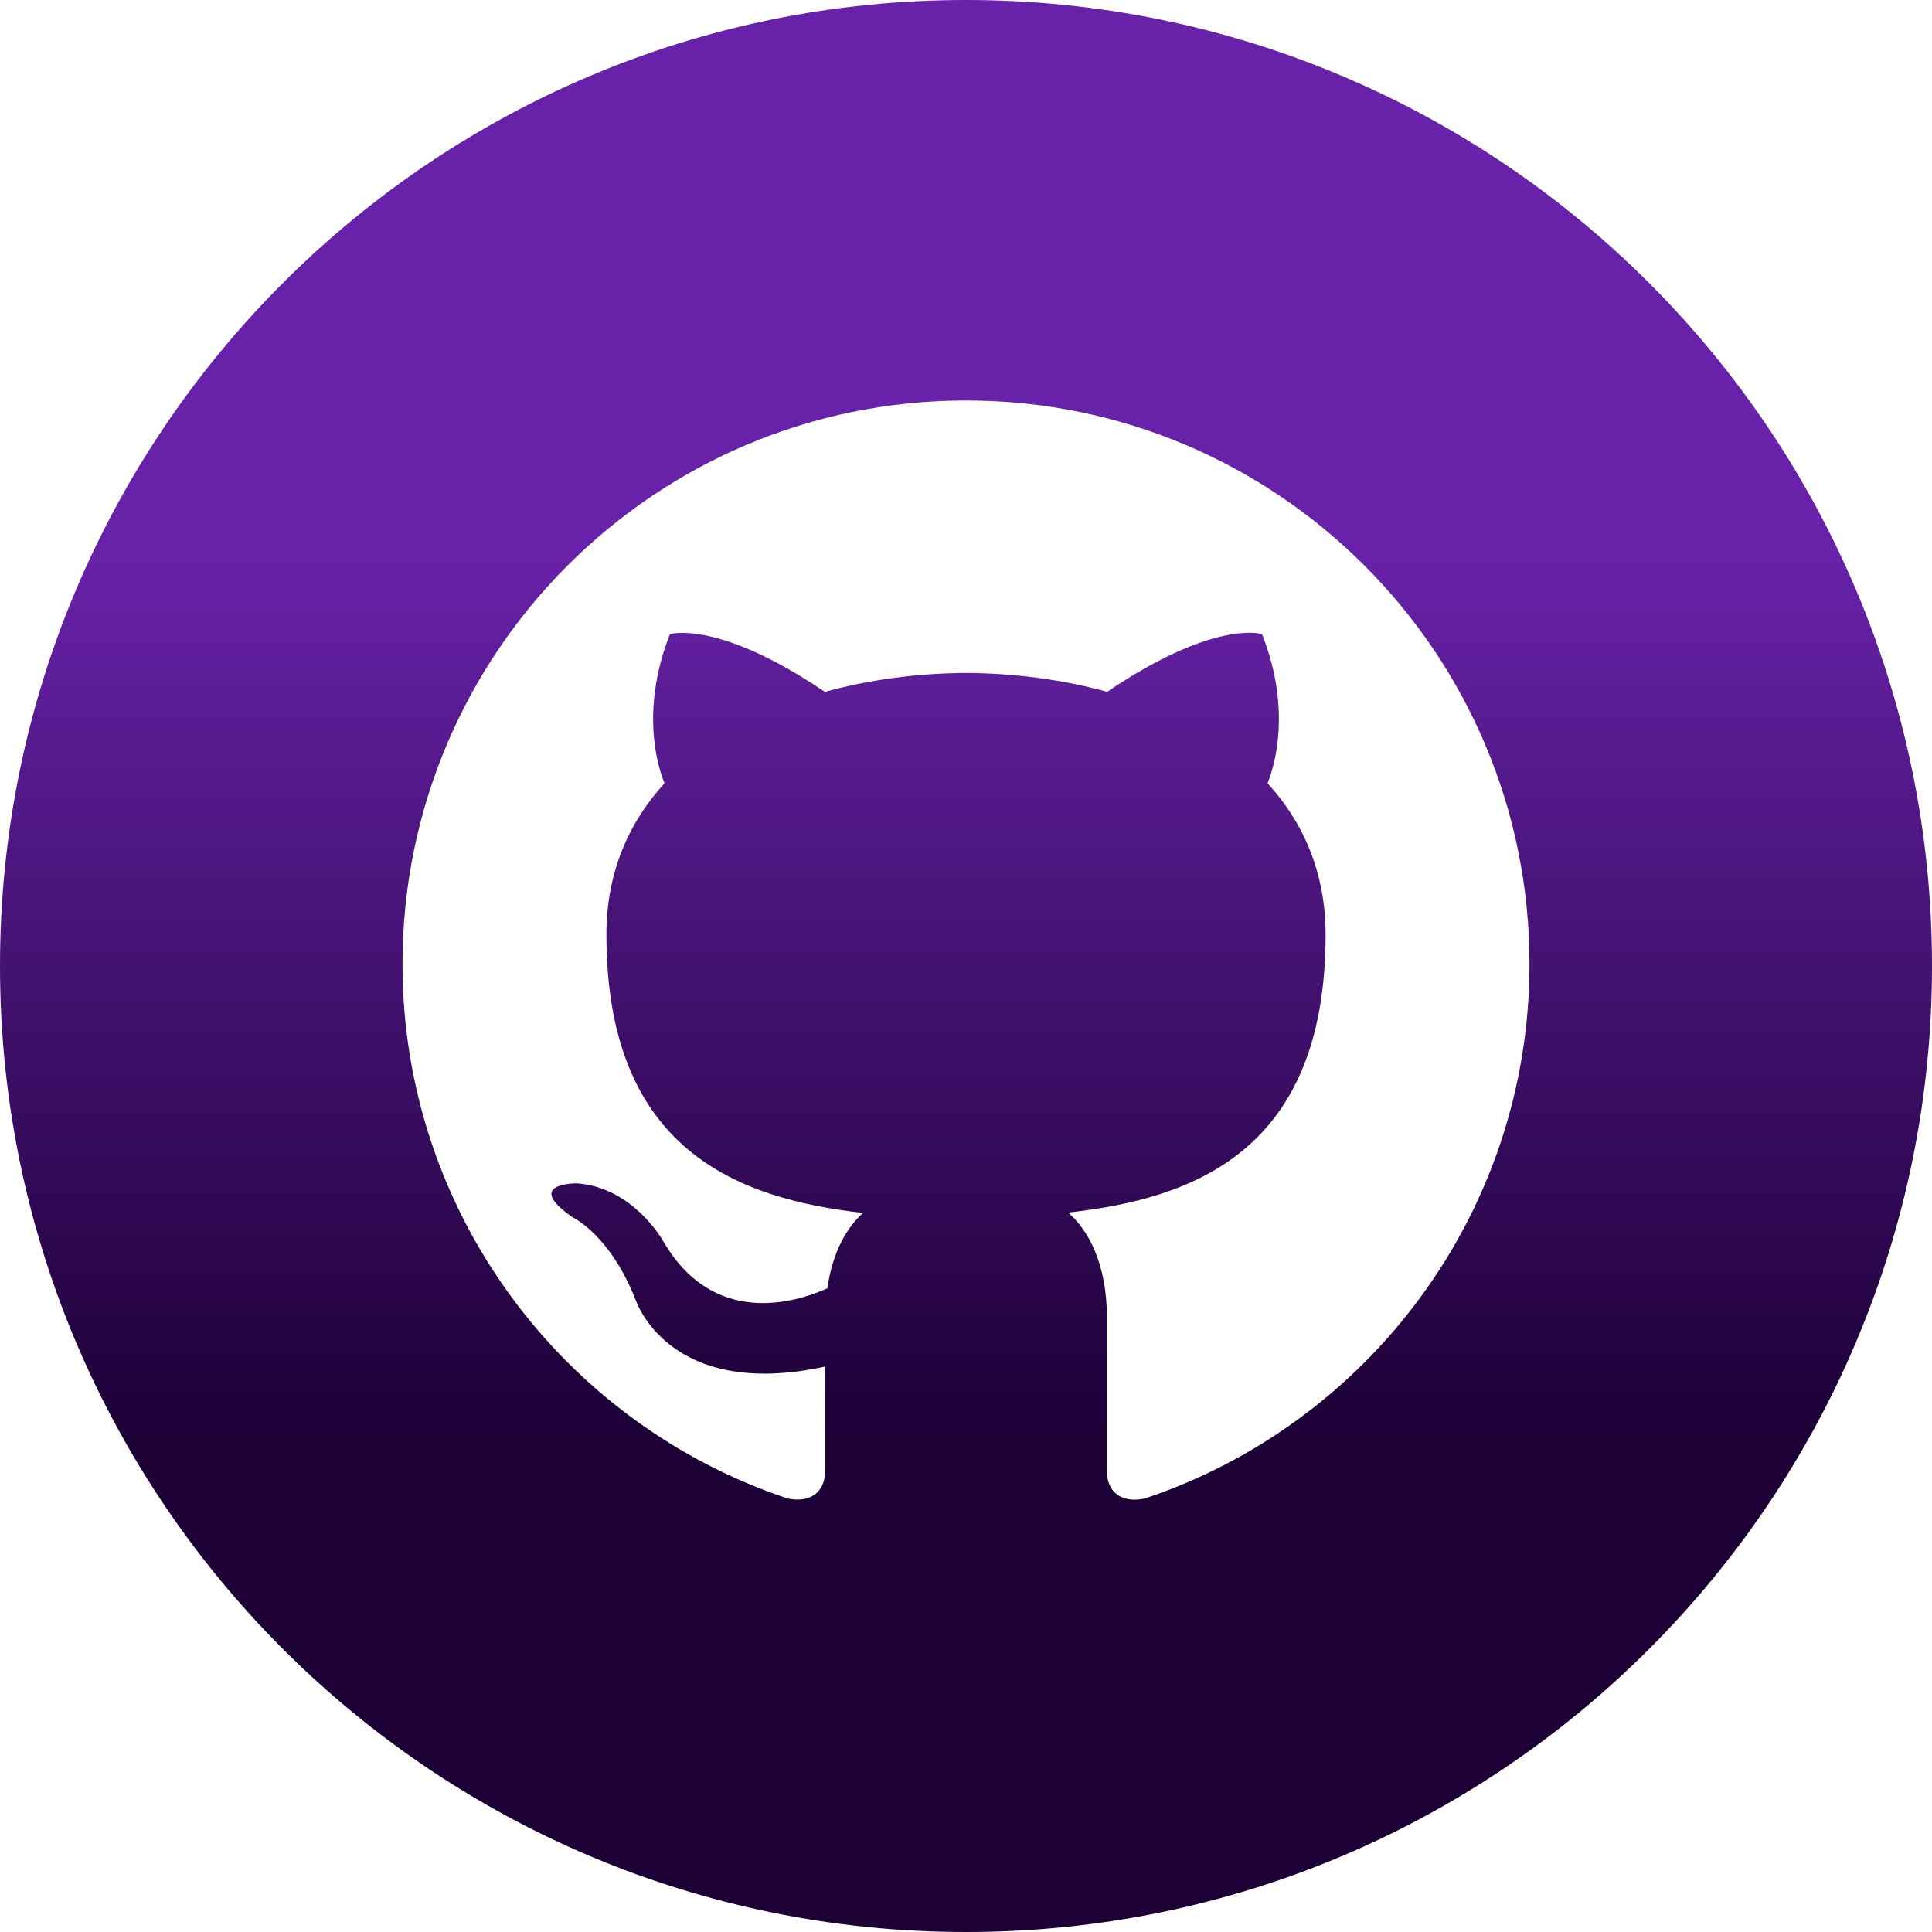 <svg width="24" height="24" viewBox="0 0 24 24" fill="none" xmlns="http://www.w3.org/2000/svg">
<path d="M12 0C5.373 0 0 5.373 0 12C0 18.627 5.373 24 12 24C18.627 24 24 18.627 24 12C24 5.373 18.627 0 12 0ZM14.218 18.616C13.864 18.685 13.75 18.467 13.75 18.28V16.359C13.75 15.706 13.521 15.28 13.269 15.063C14.829 14.89 16.467 14.298 16.467 11.609C16.467 10.844 16.194 10.22 15.746 9.73C15.818 9.553 16.058 8.841 15.677 7.877C15.677 7.877 15.09 7.689 13.754 8.594C13.193 8.44 12.595 8.363 12 8.36C11.405 8.363 10.807 8.44 10.247 8.595C8.91 7.69 8.322 7.878 8.322 7.878C7.943 8.842 8.182 9.554 8.255 9.73C7.807 10.22 7.533 10.844 7.533 11.609C7.533 14.291 9.167 14.891 10.722 15.068C10.522 15.243 10.341 15.551 10.278 16.004C9.878 16.183 8.865 16.492 8.241 15.422C8.241 15.422 7.871 14.75 7.168 14.7C7.168 14.7 6.485 14.691 7.12 15.126C7.12 15.126 7.58 15.341 7.897 16.15C7.897 16.15 8.302 17.4 10.25 16.976V18.279C10.25 18.464 10.137 18.681 9.788 18.616C7.006 17.691 5 15.067 5 11.975C5 8.108 8.135 4.975 12 4.975C15.865 4.975 19 8.108 19 11.975C19 15.066 16.997 17.69 14.218 18.616Z" fill="url(#paint0_linear_1_4)"/>
<defs>
<linearGradient id="paint0_linear_1_4" x1="12" y1="0" x2="12" y2="24" gradientUnits="userSpaceOnUse">
<stop offset="0.284" stop-color="#6822A9"/>
<stop offset="0.74" stop-color="#1C0036"/>
</linearGradient>
</defs>
</svg>
